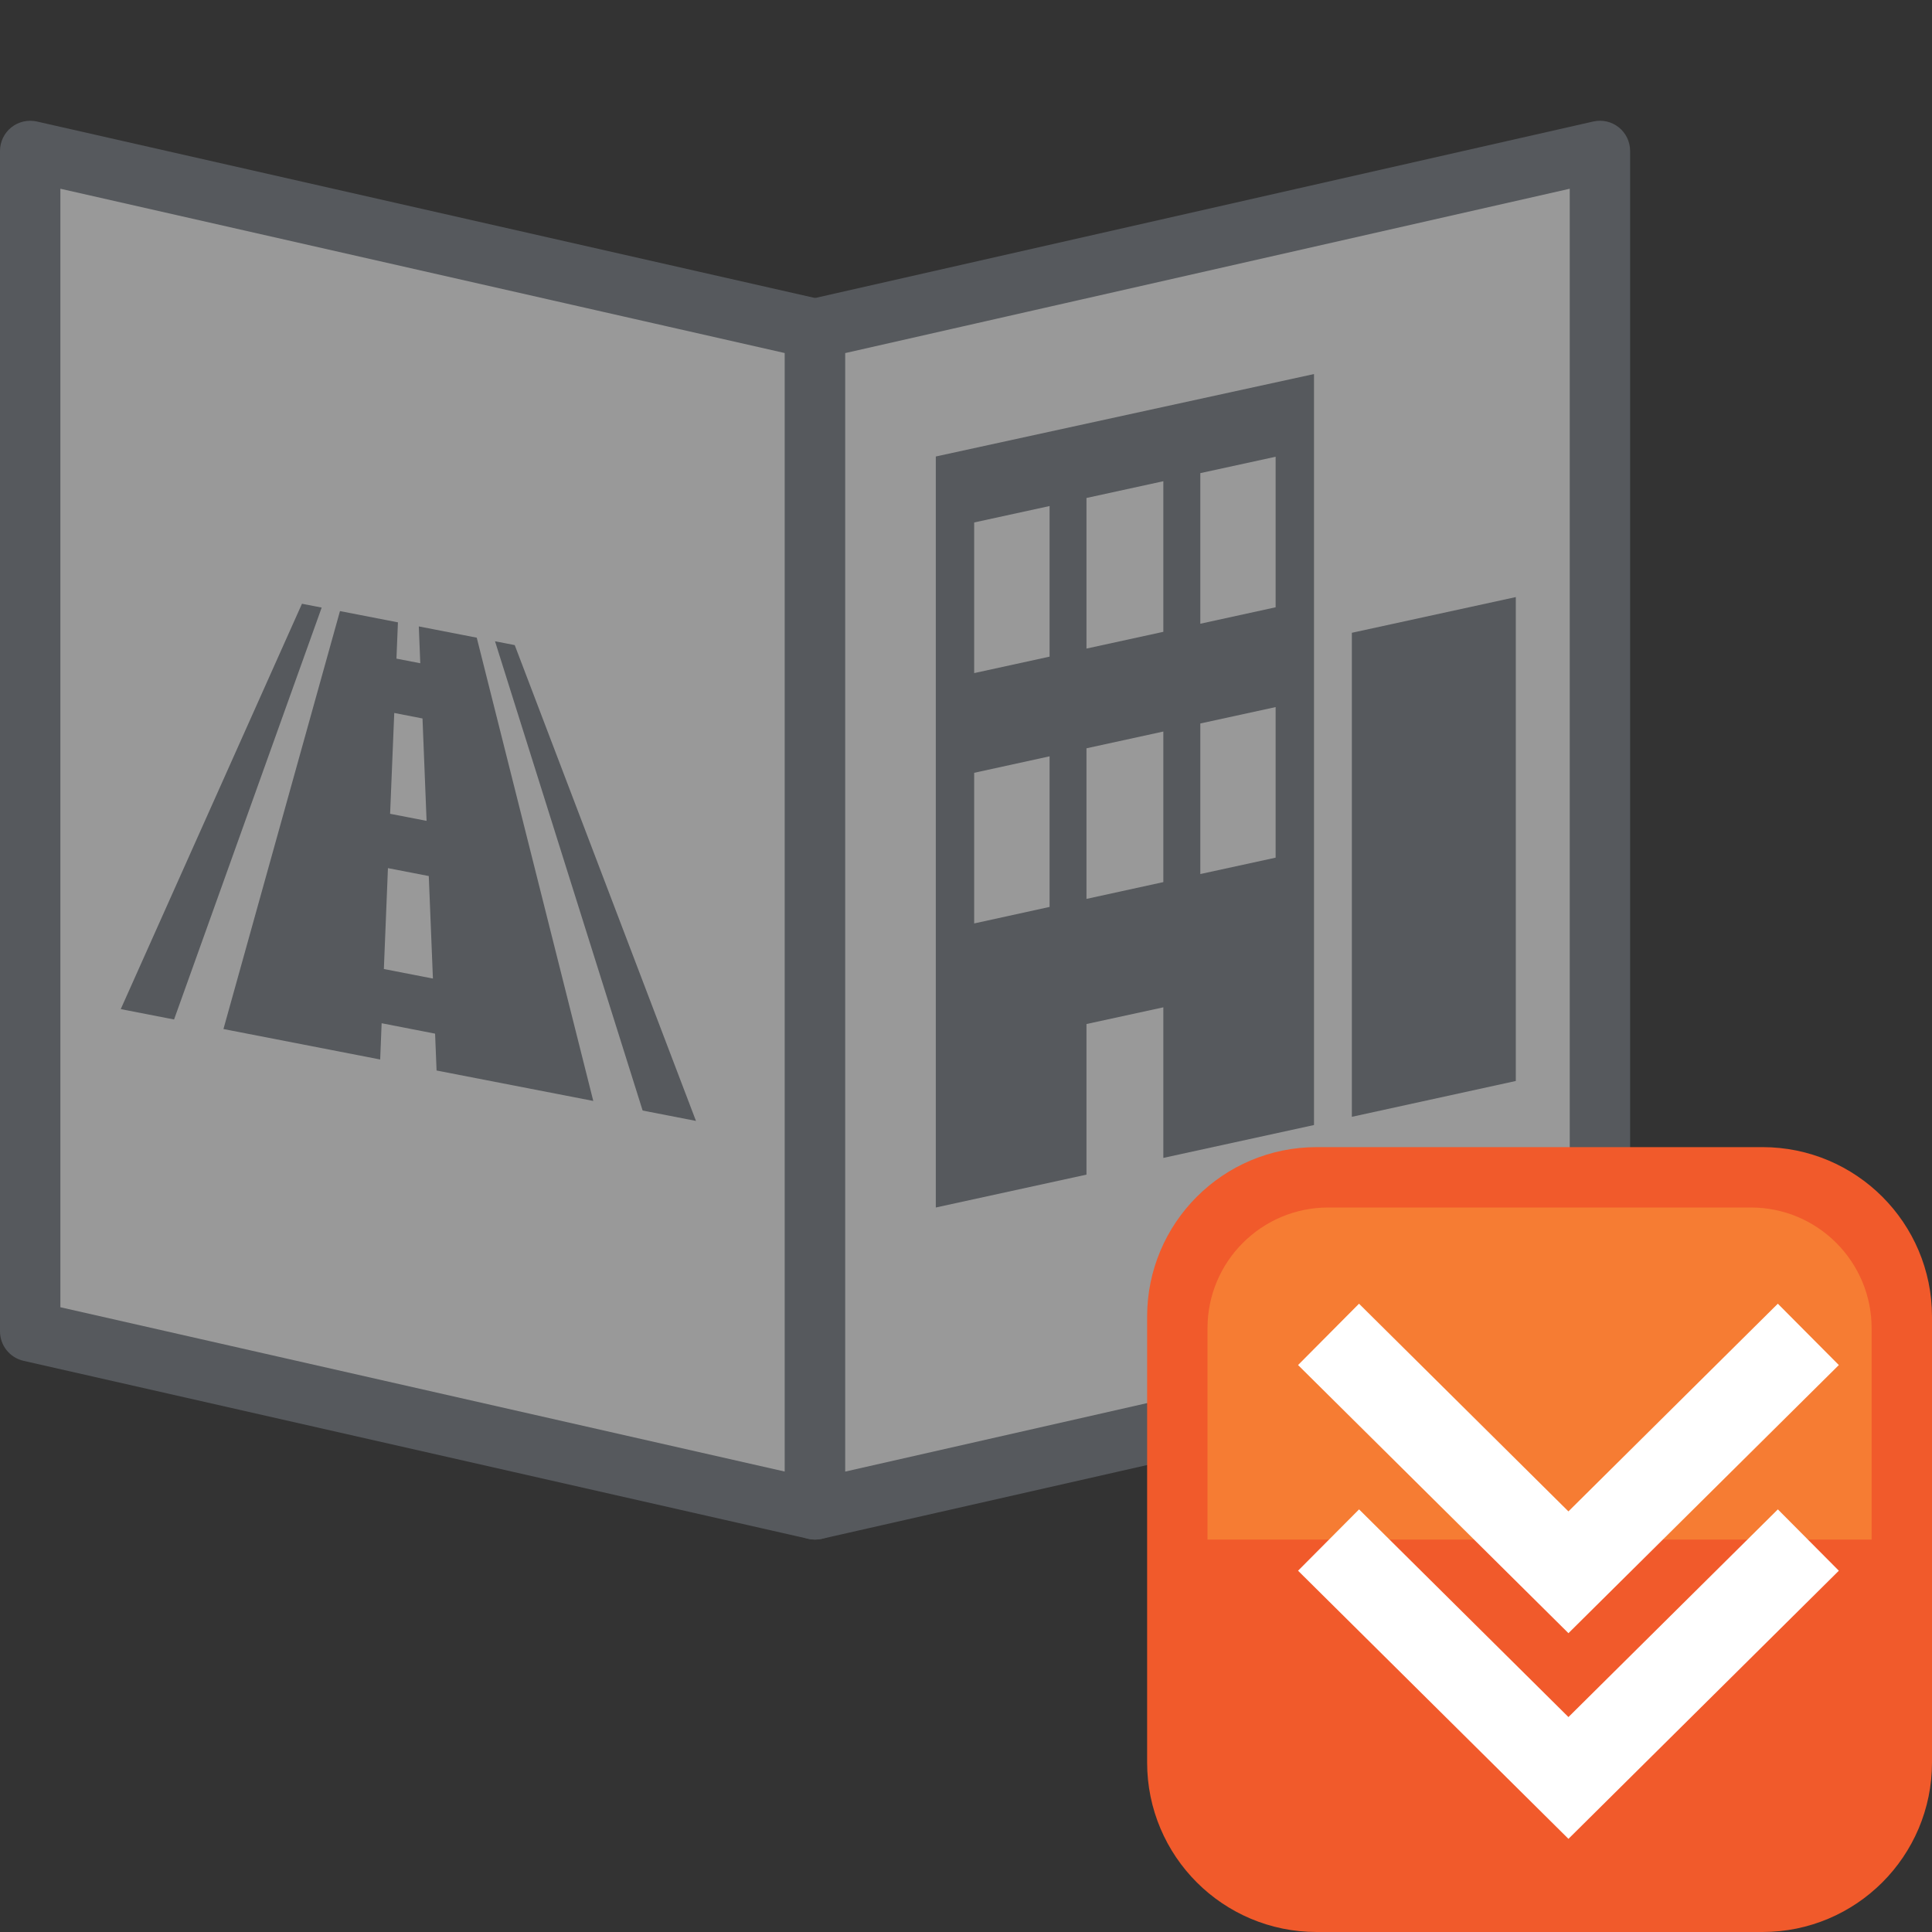 <svg xmlns="http://www.w3.org/2000/svg" xmlns:xlink="http://www.w3.org/1999/xlink" id="Layer_1" width="64" height="64" x="0" y="0" enable-background="new 0 0 64 64" version="1.1" viewBox="0 0 64 64" xml:space="preserve"><rect x="0" y="0" width="64" height="64" fill="#333333" stroke="none"/><polygon fill="#FFF" points="27 50 1 44.103 1 5 27 10.897" opacity=".5"/><path fill="#56595D" d="M27,51c-0.074,0-0.148-0.008-0.221-0.024l-26-5.897C0.323,44.975,0,44.569,0,44.103V5	c0-0.304,0.138-0.592,0.376-0.781c0.237-0.19,0.549-0.26,0.845-0.194l26,5.897C27.677,10.025,28,10.43,28,10.897V50	c0,0.304-0.138,0.592-0.376,0.781C27.445,50.924,27.225,51,27,51z M2,43.304l24,5.444V11.696L2,6.252V43.304z"/><polygon fill="#FFF" points="27 50 53 44.103 53 5 27 10.897" opacity=".5"/><path fill="#56595D" d="M27,51c-0.225,0-0.445-0.076-0.624-0.219C26.138,50.592,26,50.304,26,50V10.897	c0-0.467,0.323-0.872,0.779-0.975l26-5.897c0.299-0.067,0.607,0.003,0.846,0.194C53.861,4.408,54,4.696,54,5v39.103	c0,0.467-0.323,0.872-0.778,0.976l-26,5.897C27.148,50.992,27.074,51,27,51z M28,11.696v37.052l24-5.444V6.252L28,11.696z"/><path fill="#56595D" fill-rule="evenodd" d="M21.288,36.788c-1.63-5.181-3.26-10.363-4.89-15.545	c0.262,0.051,0.393,0.076,0.653,0.127c2.001,5.253,4.002,10.508,6.004,15.762C22.466,37.018,21.877,36.902,21.288,36.788z M14.462,35.462c-0.016-0.406-0.033-0.813-0.049-1.221c-0.591-0.114-1.181-0.229-1.771-0.345c-0.017,0.401-0.033,0.803-0.048,1.201	c-1.73-0.336-3.461-0.672-5.192-1.009c1.287-4.615,2.574-9.229,3.86-13.845c0.64,0.125,1.28,0.249,1.92,0.373	c-0.016,0.4-0.033,0.801-0.049,1.202c0.315,0.061,0.474,0.092,0.789,0.153c-0.017-0.407-0.033-0.814-0.048-1.22	c0.639,0.125,1.279,0.249,1.919,0.373c1.287,5.116,2.574,10.23,3.86,15.346C17.922,36.134,16.192,35.798,14.462,35.462z M13.996,23.8c-0.313-0.061-0.624-0.122-0.936-0.182c-0.046,1.114-0.091,2.227-0.137,3.34c0.403,0.079,0.805,0.157,1.208,0.234	C14.085,26.061,14.04,24.931,13.996,23.8z M14.204,29.02c-0.45-0.087-0.902-0.175-1.353-0.262c-0.045,1.113-0.091,2.228-0.135,3.342	c0.541,0.105,1.082,0.21,1.625,0.316C14.294,31.283,14.25,30.152,14.204,29.02z M4,33.428C6.001,28.952,8.002,24.476,10.003,20	c0.261,0.05,0.393,0.076,0.653,0.127c-1.63,4.548-3.26,9.096-4.89,13.645C5.178,33.656,4.589,33.542,4,33.428z" clip-rule="evenodd"/><g><g><path fill="#56595D" fill-rule="evenodd" d="M31,40l4.991-1.089v-4.989l2.546-0.553v4.988l4.991-1.089V12.391 L31,15.122V40z M39.762,15.673l2.495-0.543v4.987l-2.495,0.545V15.673z M39.762,23.966l2.495-0.543v4.988l-2.495,0.543V23.966z M35.991,16.496l2.546-0.555v4.989l-2.546,0.555V16.496z M35.991,24.788l2.546-0.555v4.988l-2.546,0.556V24.788z M32.271,17.307 l2.498-0.544v4.989l-2.498,0.545V17.307z M32.271,25.6l2.498-0.546v4.989l-2.498,0.547V25.6z M44.782,20.962v16.034l5.431-1.187 v-16.03L44.782,20.962z" clip-rule="evenodd"/></g></g><g><path fill="#F15A2B" stroke="#F15A2B" stroke-linecap="round" stroke-width="2" d="M63,58.385C63,60.934,60.934,63,58.385,63 h-14.77C41.066,63,39,60.934,39,58.385v-14.77C39,41.066,41.066,39,43.615,39h14.77C60.934,39,63,41.066,63,43.615V58.385z"/><path fill="#FCB040" d="M62,51v-7c0-2.209-1.791-4-4-4H44c-2.209,0-4,1.791-4,4v7H62z" opacity=".4"/></g><path fill="#FFF" fill-rule="evenodd" d="M43,45.219l8.957,8.882l8.957-8.882l-2.021-2.032l-6.937,6.88	l-6.937-6.88L43,45.219z" clip-rule="evenodd"/><path fill="#FFF" fill-rule="evenodd" d="M43,52.032l8.957,8.882l8.957-8.882L58.894,50l-6.937,6.88	L45.021,50L43,52.032z" clip-rule="evenodd"/></svg>